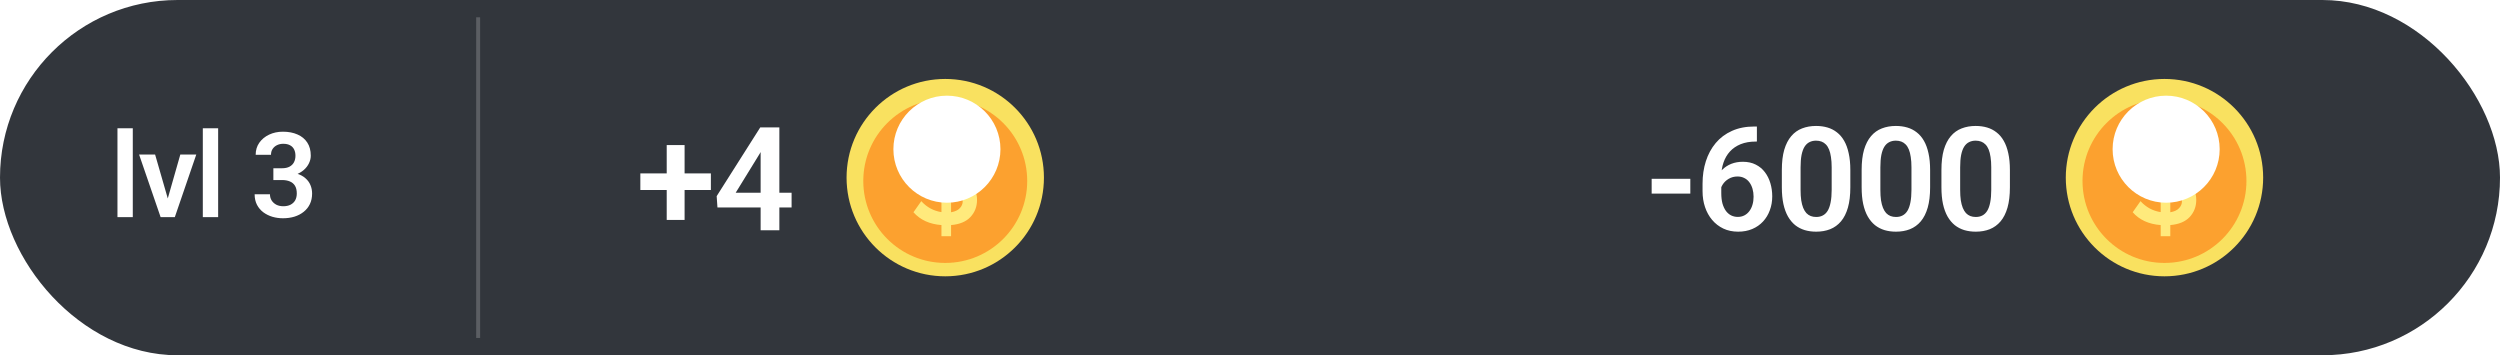 <svg width="190" height="27" viewBox="0 0 190 27" fill="none" xmlns="http://www.w3.org/2000/svg">
<rect width="190" height="27" rx="13.5" fill="#32363C"/>
<path d="M10.092 9.75V16.5H8.927V9.75H10.092ZM12.597 15.621L13.704 11.745H14.917L13.287 16.5H12.549L12.597 15.621ZM11.788 11.745L12.909 15.63L12.949 16.5H12.206L10.571 11.745H11.788ZM16.579 9.75V16.5H15.414V9.75H16.579ZM20.776 12.787H21.431C21.662 12.787 21.852 12.747 22.002 12.668C22.154 12.586 22.267 12.475 22.34 12.334C22.416 12.19 22.454 12.025 22.454 11.837C22.454 11.653 22.421 11.493 22.353 11.358C22.286 11.221 22.183 11.115 22.046 11.042C21.911 10.966 21.738 10.928 21.527 10.928C21.357 10.928 21.201 10.961 21.057 11.029C20.916 11.096 20.804 11.193 20.719 11.319C20.637 11.442 20.596 11.59 20.596 11.763H19.431C19.431 11.417 19.522 11.114 19.703 10.853C19.888 10.589 20.137 10.383 20.451 10.233C20.764 10.084 21.114 10.009 21.501 10.009C21.923 10.009 22.292 10.08 22.608 10.22C22.928 10.358 23.175 10.562 23.351 10.831C23.53 11.101 23.619 11.435 23.619 11.833C23.619 12.023 23.574 12.214 23.483 12.404C23.395 12.592 23.265 12.762 23.092 12.914C22.922 13.063 22.712 13.185 22.463 13.279C22.217 13.37 21.934 13.415 21.615 13.415H20.776V12.787ZM20.776 13.683V13.063H21.615C21.976 13.063 22.288 13.106 22.551 13.191C22.818 13.273 23.038 13.39 23.21 13.543C23.383 13.692 23.511 13.866 23.593 14.065C23.678 14.265 23.72 14.479 23.72 14.707C23.72 15.006 23.665 15.273 23.553 15.507C23.442 15.738 23.285 15.935 23.083 16.096C22.884 16.257 22.649 16.38 22.38 16.465C22.11 16.547 21.819 16.588 21.505 16.588C21.233 16.588 20.968 16.551 20.71 16.478C20.455 16.402 20.225 16.289 20.02 16.14C19.815 15.987 19.652 15.797 19.532 15.568C19.412 15.337 19.352 15.069 19.352 14.764H20.517C20.517 14.94 20.559 15.097 20.644 15.234C20.732 15.372 20.852 15.48 21.004 15.56C21.16 15.636 21.334 15.674 21.527 15.674C21.741 15.674 21.924 15.636 22.077 15.56C22.232 15.48 22.351 15.369 22.433 15.226C22.515 15.079 22.556 14.905 22.556 14.703C22.556 14.462 22.51 14.268 22.419 14.118C22.328 13.969 22.198 13.859 22.028 13.789C21.861 13.718 21.662 13.683 21.431 13.683H20.776Z" fill="white"/>
<path d="M36.339 1.315L36.339 25.685" stroke="white" stroke-opacity="0.2" stroke-width="0.3"/>
<path d="M54.027 13.176V14.438H48.666V13.176H54.027ZM52.029 11.023V16.716H50.67V11.023H52.029ZM60.161 14.648V15.765H54.526L54.467 14.906L57.781 9.68H58.914L57.69 11.758L55.912 14.648H60.161ZM59.231 9.68V17.5H57.808V9.68H59.231Z" fill="white"/>
<circle cx="71.839" cy="13.5" r="7.5" fill="#F9E160"/>
<g filter="url(#filter0_i_15_298)">
<circle cx="71.839" cy="13.5" r="6.229" fill="#FE881C" fill-opacity="0.72"/>
</g>
<g filter="url(#filter1_d_15_298)">
<path d="M71.551 17.695V16.851C70.644 16.783 69.935 16.458 69.423 15.877L70.017 15.033C70.437 15.495 70.948 15.774 71.551 15.867V14.058C71.265 13.983 71.027 13.911 70.839 13.843C70.65 13.768 70.452 13.665 70.245 13.533C70.038 13.396 69.88 13.221 69.77 13.008C69.667 12.79 69.615 12.534 69.615 12.24C69.615 11.759 69.792 11.35 70.145 11.012C70.498 10.675 70.966 10.481 71.551 10.431V9.559H72.281V10.44C73.018 10.522 73.63 10.803 74.117 11.284L73.505 12.099C73.17 11.762 72.762 11.543 72.281 11.443V13.055C72.507 13.118 72.698 13.177 72.857 13.233C73.015 13.29 73.189 13.371 73.377 13.477C73.572 13.577 73.727 13.69 73.843 13.815C73.959 13.933 74.056 14.089 74.135 14.283C74.214 14.477 74.254 14.696 74.254 14.939C74.254 15.452 74.086 15.886 73.752 16.242C73.423 16.592 72.933 16.795 72.281 16.851V17.695H71.551ZM72.948 15.567C73.094 15.411 73.167 15.236 73.167 15.042C73.167 14.849 73.091 14.693 72.939 14.574C72.787 14.449 72.567 14.343 72.281 14.255V15.877C72.58 15.827 72.802 15.723 72.948 15.567ZM70.711 12.165C70.711 12.465 70.991 12.696 71.551 12.858V11.396C71.289 11.421 71.082 11.506 70.93 11.649C70.784 11.787 70.711 11.959 70.711 12.165Z" fill="#FFEA7C"/>
</g>
<g style="mix-blend-mode:overlay" filter="url(#filter2_f_15_298)">
<circle cx="71.966" cy="11.339" r="4.068" fill="white"/>
</g>
<path d="M128.464 13.59V14.712H125.526V13.59H128.464ZM133.331 9.615H133.524V10.759H133.433C133 10.759 132.618 10.825 132.289 10.958C131.963 11.091 131.691 11.277 131.472 11.517C131.258 11.753 131.095 12.034 130.984 12.36C130.873 12.682 130.817 13.035 130.817 13.418V14.685C130.817 14.983 130.848 15.244 130.908 15.47C130.973 15.692 131.061 15.88 131.172 16.034C131.286 16.184 131.419 16.297 131.569 16.372C131.723 16.447 131.891 16.485 132.074 16.485C132.257 16.485 132.421 16.447 132.568 16.372C132.715 16.297 132.84 16.191 132.944 16.055C133.051 15.915 133.132 15.753 133.186 15.566C133.243 15.38 133.272 15.176 133.272 14.954C133.272 14.736 133.245 14.533 133.191 14.347C133.137 14.161 133.059 13.998 132.955 13.858C132.851 13.715 132.722 13.606 132.568 13.531C132.418 13.452 132.246 13.413 132.052 13.413C131.802 13.413 131.578 13.472 131.381 13.59C131.184 13.704 131.028 13.855 130.914 14.041C130.799 14.227 130.737 14.424 130.726 14.632L130.248 14.396C130.266 14.091 130.33 13.812 130.441 13.558C130.556 13.303 130.708 13.081 130.898 12.892C131.091 12.702 131.318 12.555 131.58 12.451C131.845 12.347 132.138 12.295 132.461 12.295C132.833 12.295 133.159 12.367 133.438 12.51C133.717 12.65 133.948 12.841 134.131 13.085C134.317 13.329 134.457 13.61 134.55 13.928C134.643 14.243 134.69 14.576 134.69 14.927C134.69 15.303 134.629 15.654 134.507 15.98C134.389 16.306 134.217 16.59 133.991 16.834C133.766 17.078 133.494 17.267 133.175 17.403C132.856 17.539 132.498 17.607 132.101 17.607C131.682 17.607 131.306 17.529 130.973 17.371C130.643 17.213 130.361 16.995 130.124 16.716C129.888 16.436 129.707 16.111 129.582 15.738C129.456 15.366 129.394 14.963 129.394 14.53V13.96C129.394 13.348 129.478 12.779 129.646 12.252C129.815 11.726 130.063 11.266 130.393 10.872C130.726 10.475 131.138 10.167 131.628 9.948C132.119 9.726 132.686 9.615 133.331 9.615ZM140.625 12.918V14.234C140.625 14.836 140.564 15.35 140.442 15.776C140.321 16.202 140.145 16.551 139.916 16.823C139.687 17.092 139.413 17.291 139.094 17.419C138.775 17.545 138.421 17.607 138.031 17.607C137.719 17.607 137.429 17.568 137.161 17.489C136.892 17.407 136.65 17.282 136.435 17.113C136.224 16.941 136.042 16.723 135.888 16.458C135.737 16.193 135.621 15.876 135.539 15.507C135.46 15.139 135.42 14.714 135.42 14.234V12.918C135.42 12.317 135.481 11.805 135.603 11.382C135.728 10.96 135.906 10.614 136.135 10.346C136.364 10.077 136.638 9.882 136.956 9.76C137.275 9.635 137.63 9.572 138.02 9.572C138.335 9.572 138.625 9.612 138.89 9.69C139.159 9.769 139.399 9.893 139.61 10.061C139.825 10.226 140.007 10.441 140.158 10.706C140.308 10.967 140.423 11.282 140.501 11.651C140.584 12.016 140.625 12.439 140.625 12.918ZM139.207 14.428V12.72C139.207 12.419 139.189 12.158 139.153 11.935C139.121 11.71 139.073 11.518 139.008 11.361C138.944 11.203 138.863 11.076 138.767 10.979C138.67 10.879 138.559 10.806 138.434 10.759C138.308 10.713 138.17 10.69 138.02 10.69C137.834 10.69 137.667 10.727 137.52 10.802C137.374 10.874 137.25 10.988 137.15 11.146C137.05 11.303 136.973 11.513 136.919 11.774C136.869 12.032 136.844 12.347 136.844 12.72V14.428C136.844 14.729 136.86 14.992 136.892 15.217C136.928 15.443 136.978 15.636 137.042 15.797C137.11 15.959 137.191 16.091 137.284 16.195C137.381 16.295 137.492 16.37 137.617 16.42C137.742 16.467 137.88 16.49 138.031 16.49C138.22 16.49 138.387 16.453 138.53 16.377C138.677 16.302 138.801 16.184 138.901 16.023C139.001 15.858 139.076 15.645 139.126 15.384C139.18 15.119 139.207 14.8 139.207 14.428ZM146.689 12.918V14.234C146.689 14.836 146.628 15.35 146.507 15.776C146.385 16.202 146.209 16.551 145.98 16.823C145.751 17.092 145.477 17.291 145.158 17.419C144.84 17.545 144.485 17.607 144.095 17.607C143.783 17.607 143.493 17.568 143.225 17.489C142.956 17.407 142.715 17.282 142.5 17.113C142.288 16.941 142.106 16.723 141.952 16.458C141.801 16.193 141.685 15.876 141.603 15.507C141.524 15.139 141.485 14.714 141.485 14.234V12.918C141.485 12.317 141.545 11.805 141.667 11.382C141.792 10.96 141.97 10.614 142.199 10.346C142.428 10.077 142.702 9.882 143.021 9.76C143.339 9.635 143.694 9.572 144.084 9.572C144.399 9.572 144.689 9.612 144.954 9.69C145.223 9.769 145.463 9.893 145.674 10.061C145.889 10.226 146.071 10.441 146.222 10.706C146.372 10.967 146.487 11.282 146.566 11.651C146.648 12.016 146.689 12.439 146.689 12.918ZM145.271 14.428V12.72C145.271 12.419 145.253 12.158 145.217 11.935C145.185 11.71 145.137 11.518 145.072 11.361C145.008 11.203 144.927 11.076 144.831 10.979C144.734 10.879 144.623 10.806 144.498 10.759C144.372 10.713 144.235 10.69 144.084 10.69C143.898 10.69 143.731 10.727 143.585 10.802C143.438 10.874 143.314 10.988 143.214 11.146C143.114 11.303 143.037 11.513 142.983 11.774C142.933 12.032 142.908 12.347 142.908 12.72V14.428C142.908 14.729 142.924 14.992 142.956 15.217C142.992 15.443 143.042 15.636 143.107 15.797C143.175 15.959 143.255 16.091 143.348 16.195C143.445 16.295 143.556 16.37 143.681 16.42C143.807 16.467 143.944 16.49 144.095 16.49C144.285 16.49 144.451 16.453 144.594 16.377C144.741 16.302 144.865 16.184 144.965 16.023C145.065 15.858 145.14 15.645 145.191 15.384C145.244 15.119 145.271 14.8 145.271 14.428ZM152.753 12.918V14.234C152.753 14.836 152.692 15.35 152.571 15.776C152.449 16.202 152.273 16.551 152.044 16.823C151.815 17.092 151.541 17.291 151.223 17.419C150.904 17.545 150.549 17.607 150.159 17.607C149.848 17.607 149.558 17.568 149.289 17.489C149.02 17.407 148.779 17.282 148.564 17.113C148.353 16.941 148.17 16.723 148.016 16.458C147.866 16.193 147.749 15.876 147.667 15.507C147.588 15.139 147.549 14.714 147.549 14.234V12.918C147.549 12.317 147.61 11.805 147.731 11.382C147.857 10.96 148.034 10.614 148.263 10.346C148.492 10.077 148.766 9.882 149.085 9.76C149.404 9.635 149.758 9.572 150.148 9.572C150.463 9.572 150.753 9.612 151.018 9.69C151.287 9.769 151.527 9.893 151.738 10.061C151.953 10.226 152.136 10.441 152.286 10.706C152.436 10.967 152.551 11.282 152.63 11.651C152.712 12.016 152.753 12.439 152.753 12.918ZM151.335 14.428V12.72C151.335 12.419 151.317 12.158 151.282 11.935C151.249 11.71 151.201 11.518 151.137 11.361C151.072 11.203 150.992 11.076 150.895 10.979C150.798 10.879 150.687 10.806 150.562 10.759C150.437 10.713 150.299 10.69 150.148 10.69C149.962 10.69 149.796 10.727 149.649 10.802C149.502 10.874 149.378 10.988 149.278 11.146C149.178 11.303 149.101 11.513 149.047 11.774C148.997 12.032 148.972 12.347 148.972 12.72V14.428C148.972 14.729 148.988 14.992 149.02 15.217C149.056 15.443 149.106 15.636 149.171 15.797C149.239 15.959 149.319 16.091 149.412 16.195C149.509 16.295 149.62 16.37 149.745 16.42C149.871 16.467 150.009 16.49 150.159 16.49C150.349 16.49 150.515 16.453 150.659 16.377C150.805 16.302 150.929 16.184 151.029 16.023C151.129 15.858 151.205 15.645 151.255 15.384C151.308 15.119 151.335 14.8 151.335 14.428Z" fill="white"/>
<circle cx="164.5" cy="13.5" r="7.5" fill="#F9E160"/>
<g filter="url(#filter3_i_15_298)">
<circle cx="164.5" cy="13.5" r="6.229" fill="#FE881C" fill-opacity="0.72"/>
</g>
<g filter="url(#filter4_d_15_298)">
<path d="M164.212 17.695V16.851C163.305 16.783 162.596 16.458 162.085 15.877L162.678 15.033C163.098 15.495 163.61 15.774 164.212 15.867V14.058C163.926 13.983 163.689 13.911 163.5 13.843C163.311 13.768 163.114 13.665 162.907 13.533C162.7 13.396 162.541 13.221 162.432 13.008C162.328 12.79 162.276 12.534 162.276 12.24C162.276 11.759 162.453 11.35 162.806 11.012C163.159 10.675 163.628 10.481 164.212 10.431V9.559H164.943V10.44C165.679 10.522 166.291 10.803 166.778 11.284L166.166 12.099C165.832 11.762 165.424 11.543 164.943 11.443V13.055C165.168 13.118 165.36 13.177 165.518 13.233C165.676 13.29 165.85 13.371 166.039 13.477C166.233 13.577 166.389 13.69 166.504 13.815C166.62 13.933 166.717 14.089 166.797 14.283C166.876 14.477 166.915 14.696 166.915 14.939C166.915 15.452 166.748 15.886 166.413 16.242C166.084 16.592 165.594 16.795 164.943 16.851V17.695H164.212ZM165.609 15.567C165.756 15.411 165.829 15.236 165.829 15.042C165.829 14.849 165.752 14.693 165.6 14.574C165.448 14.449 165.229 14.343 164.943 14.255V15.877C165.241 15.827 165.463 15.723 165.609 15.567ZM163.372 12.165C163.372 12.465 163.652 12.696 164.212 12.858V11.396C163.951 11.421 163.744 11.506 163.591 11.649C163.445 11.787 163.372 11.959 163.372 12.165Z" fill="#FFEA7C"/>
</g>
<g style="mix-blend-mode:overlay" filter="url(#filter5_f_15_298)">
<circle cx="164.627" cy="11.339" r="4.068" fill="white"/>
</g>
<defs>
<filter id="filter0_i_15_298" x="65.61" y="7.271" width="12.458" height="12.712" filterUnits="userSpaceOnUse" color-interpolation-filters="sRGB">
<feFlood flood-opacity="0" result="BackgroundImageFix"/>
<feBlend mode="normal" in="SourceGraphic" in2="BackgroundImageFix" result="shape"/>
<feColorMatrix in="SourceAlpha" type="matrix" values="0 0 0 0 0 0 0 0 0 0 0 0 0 0 0 0 0 0 127 0" result="hardAlpha"/>
<feMorphology radius="0.254" operator="erode" in="SourceAlpha" result="effect1_innerShadow_15_298"/>
<feOffset dy="0.254"/>
<feComposite in2="hardAlpha" operator="arithmetic" k2="-1" k3="1"/>
<feColorMatrix type="matrix" values="0 0 0 0 0 0 0 0 0 0 0 0 0 0 0 0 0 0 0.25 0"/>
<feBlend mode="normal" in2="shape" result="effect1_innerShadow_15_298"/>
</filter>
<filter id="filter1_d_15_298" x="69.423" y="9.559" width="4.831" height="8.39" filterUnits="userSpaceOnUse" color-interpolation-filters="sRGB">
<feFlood flood-opacity="0" result="BackgroundImageFix"/>
<feColorMatrix in="SourceAlpha" type="matrix" values="0 0 0 0 0 0 0 0 0 0 0 0 0 0 0 0 0 0 127 0" result="hardAlpha"/>
<feOffset dy="0.254"/>
<feComposite in2="hardAlpha" operator="out"/>
<feColorMatrix type="matrix" values="0 0 0 0 0 0 0 0 0 0 0 0 0 0 0 0 0 0 0.25 0"/>
<feBlend mode="normal" in2="BackgroundImageFix" result="effect1_dropShadow_15_298"/>
<feBlend mode="normal" in="SourceGraphic" in2="effect1_dropShadow_15_298" result="shape"/>
</filter>
<filter id="filter2_f_15_298" x="61.796" y="1.169" width="20.339" height="20.339" filterUnits="userSpaceOnUse" color-interpolation-filters="sRGB">
<feFlood flood-opacity="0" result="BackgroundImageFix"/>
<feBlend mode="normal" in="SourceGraphic" in2="BackgroundImageFix" result="shape"/>
<feGaussianBlur stdDeviation="3.051" result="effect1_foregroundBlur_15_298"/>
</filter>
<filter id="filter3_i_15_298" x="158.271" y="7.271" width="12.458" height="12.712" filterUnits="userSpaceOnUse" color-interpolation-filters="sRGB">
<feFlood flood-opacity="0" result="BackgroundImageFix"/>
<feBlend mode="normal" in="SourceGraphic" in2="BackgroundImageFix" result="shape"/>
<feColorMatrix in="SourceAlpha" type="matrix" values="0 0 0 0 0 0 0 0 0 0 0 0 0 0 0 0 0 0 127 0" result="hardAlpha"/>
<feMorphology radius="0.254" operator="erode" in="SourceAlpha" result="effect1_innerShadow_15_298"/>
<feOffset dy="0.254"/>
<feComposite in2="hardAlpha" operator="arithmetic" k2="-1" k3="1"/>
<feColorMatrix type="matrix" values="0 0 0 0 0 0 0 0 0 0 0 0 0 0 0 0 0 0 0.25 0"/>
<feBlend mode="normal" in2="shape" result="effect1_innerShadow_15_298"/>
</filter>
<filter id="filter4_d_15_298" x="162.085" y="9.559" width="4.831" height="8.39" filterUnits="userSpaceOnUse" color-interpolation-filters="sRGB">
<feFlood flood-opacity="0" result="BackgroundImageFix"/>
<feColorMatrix in="SourceAlpha" type="matrix" values="0 0 0 0 0 0 0 0 0 0 0 0 0 0 0 0 0 0 127 0" result="hardAlpha"/>
<feOffset dy="0.254"/>
<feComposite in2="hardAlpha" operator="out"/>
<feColorMatrix type="matrix" values="0 0 0 0 0 0 0 0 0 0 0 0 0 0 0 0 0 0 0.25 0"/>
<feBlend mode="normal" in2="BackgroundImageFix" result="effect1_dropShadow_15_298"/>
<feBlend mode="normal" in="SourceGraphic" in2="effect1_dropShadow_15_298" result="shape"/>
</filter>
<filter id="filter5_f_15_298" x="154.458" y="1.169" width="20.339" height="20.339" filterUnits="userSpaceOnUse" color-interpolation-filters="sRGB">
<feFlood flood-opacity="0" result="BackgroundImageFix"/>
<feBlend mode="normal" in="SourceGraphic" in2="BackgroundImageFix" result="shape"/>
<feGaussianBlur stdDeviation="3.051" result="effect1_foregroundBlur_15_298"/>
</filter>
</defs>
</svg>
